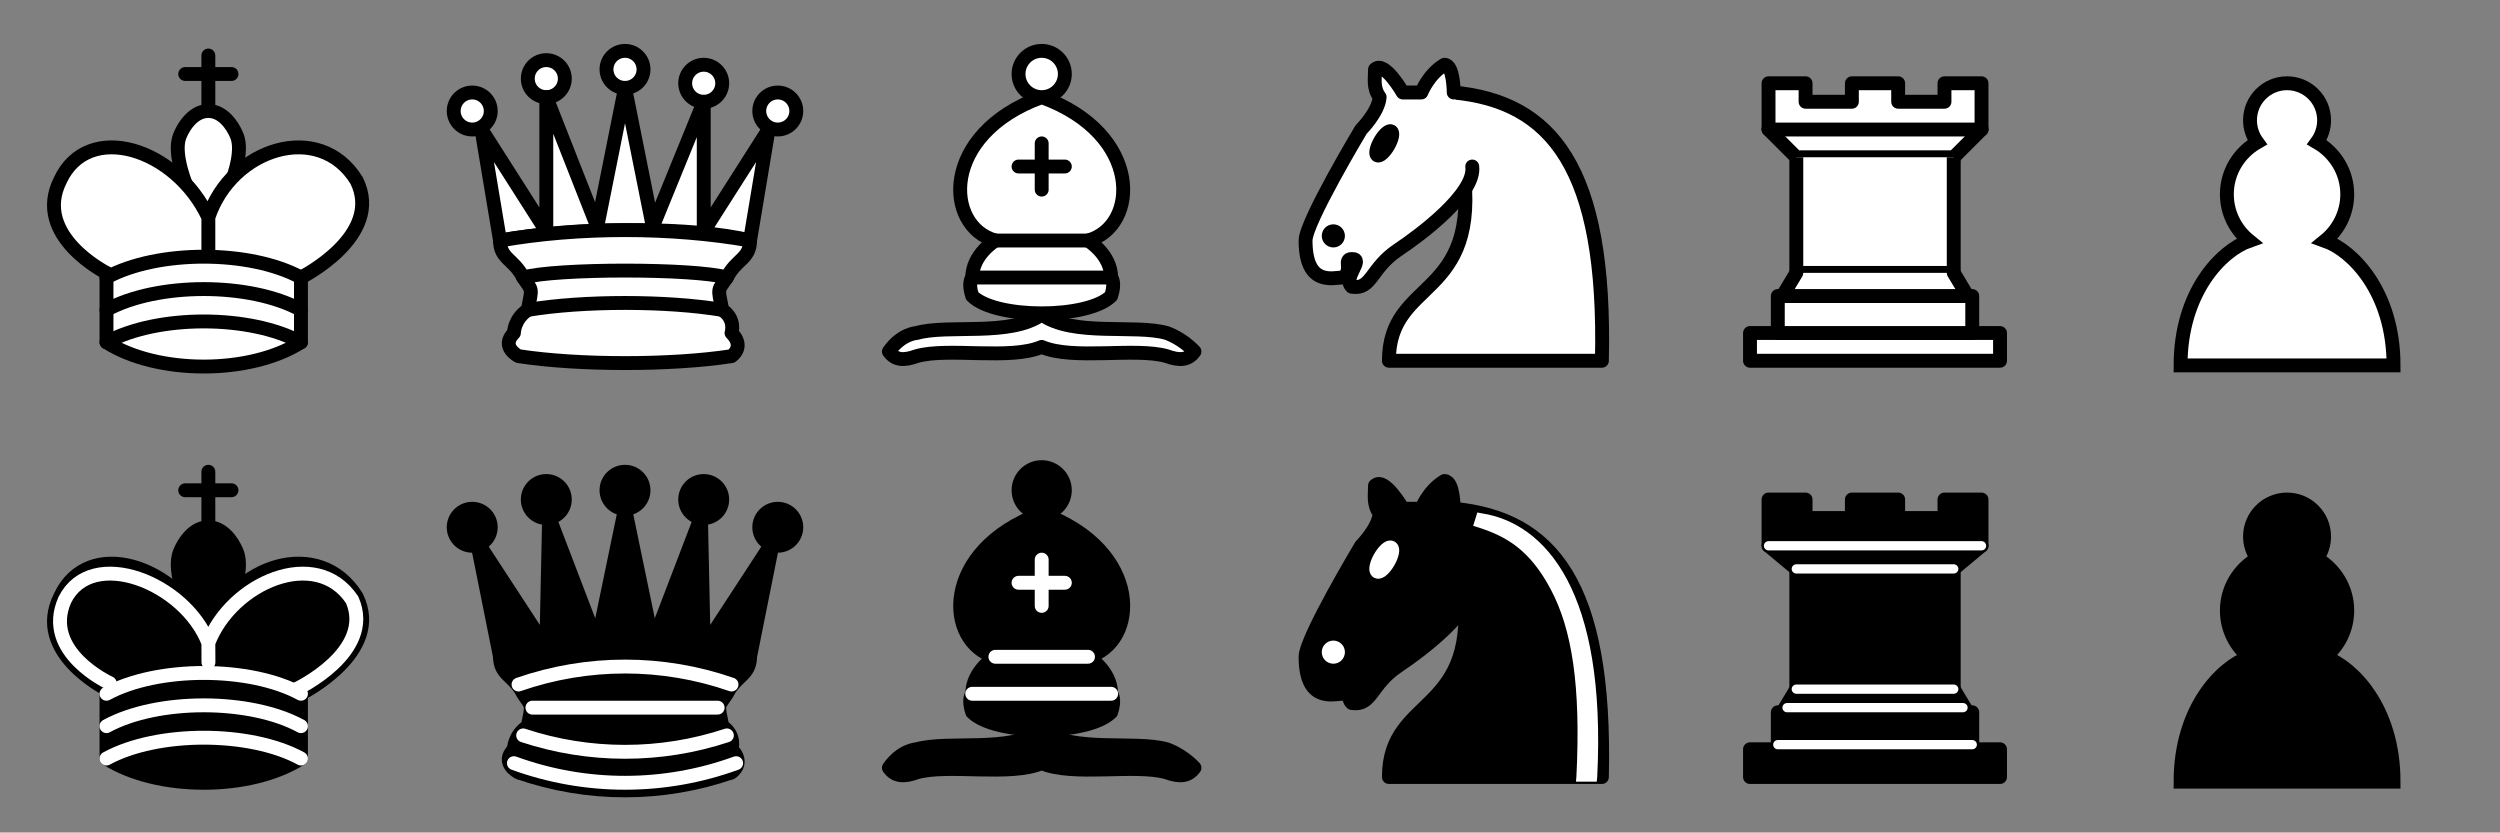 <?xml version="1.0" encoding="UTF-8"?>
<svg xmlns="http://www.w3.org/2000/svg" xmlns:xlink="http://www.w3.org/1999/xlink" width="1024pt" height="341pt" viewBox="0 0 1024 341" version="1.1">
<rect x="0" y="0" width="1024" height="341" fill="#808080" stroke="none"/>
<g id="surface1">
<path style="fill:none;stroke-width:1.5;stroke-linecap:round;stroke-linejoin:miter;stroke:rgb(0%,0%,0%);stroke-opacity:1;stroke-miterlimit:4;" d="M 22.5 11.63 L 22.5 6 " transform="matrix(3.793,0,0,3.789,0,0)"/>
<path style="fill:none;stroke-width:1.5;stroke-linecap:round;stroke-linejoin:miter;stroke:rgb(0%,0%,0%);stroke-opacity:1;stroke-miterlimit:4;" d="M 20 8 L 25 8 " transform="matrix(3.793,0,0,3.789,0,0)"/>
<path style="fill-rule:evenodd;fill:rgb(100%,100%,100%);fill-opacity:1;stroke-width:1.5;stroke-linecap:butt;stroke-linejoin:miter;stroke:rgb(0%,0%,0%);stroke-opacity:1;stroke-miterlimit:4;" d="M 22.5 25 C 22.5 25 27 17.5 25.5 14.5 C 25.5 14.5 24.5 12 22.5 12 C 20.5 12 19.5 14.5 19.5 14.5 C 18 17.5 22.5 25 22.5 25 " transform="matrix(3.793,0,0,3.789,0,0)"/>
<path style="fill-rule:evenodd;fill:rgb(100%,100%,100%);fill-opacity:1;stroke-width:1.5;stroke-linecap:round;stroke-linejoin:round;stroke:rgb(0%,0%,0%);stroke-opacity:1;stroke-miterlimit:4;" d="M 11.5 37 C 17 40.5 27 40.5 32.5 37 L 32.5 30 C 32.5 30 41.501 25.5 38.5 19.5 C 34.5 13 25 16 22.5 23.5 L 22.5 27 L 22.5 23.5 C 19 16 9.5 13 6.5 19.5 C 3.5 25.5 11.5 29.5 11.5 29.5 Z M 11.5 37 " transform="matrix(3.793,0,0,3.789,0,0)"/>
<path style="fill:none;stroke-width:1.5;stroke-linecap:round;stroke-linejoin:round;stroke:rgb(0%,0%,0%);stroke-opacity:1;stroke-miterlimit:4;" d="M 11.5 30 C 17 27 27 27 32.5 30 " transform="matrix(3.793,0,0,3.789,0,0)"/>
<path style="fill:none;stroke-width:1.5;stroke-linecap:round;stroke-linejoin:round;stroke:rgb(0%,0%,0%);stroke-opacity:1;stroke-miterlimit:4;" d="M 11.5 33.501 C 17 30.5 27 30.5 32.5 33.501 " transform="matrix(3.793,0,0,3.789,0,0)"/>
<path style="fill:none;stroke-width:1.5;stroke-linecap:round;stroke-linejoin:round;stroke:rgb(0%,0%,0%);stroke-opacity:1;stroke-miterlimit:4;" d="M 11.5 37 C 17 33.999 27 33.999 32.5 37 " transform="matrix(3.793,0,0,3.789,0,0)"/>
<path style="fill-rule:evenodd;fill:rgb(100%,100%,100%);fill-opacity:1;stroke-width:1.5;stroke-linecap:round;stroke-linejoin:round;stroke:rgb(0%,0%,0%);stroke-opacity:1;stroke-miterlimit:4;" d="M 9 13 C 9 14.105 8.105 15 7 15 C 5.896 15 5 14.105 5 13 C 5 11.895 5.896 11 7 11 C 8.105 11 9 11.895 9 13 Z M 9 13 " transform="matrix(3.793,0,0,3.789,166.874,-3.789)"/>
<path style="fill-rule:evenodd;fill:rgb(100%,100%,100%);fill-opacity:1;stroke-width:1.5;stroke-linecap:round;stroke-linejoin:round;stroke:rgb(0%,0%,0%);stroke-opacity:1;stroke-miterlimit:4;" d="M 9 13 C 9 14.105 8.104 15 7 15 C 5.896 15 5 14.105 5 13 C 5 11.895 5.896 11 7 11 C 8.104 11 9 11.895 9 13 Z M 9 13 " transform="matrix(3.793,0,0,3.789,229.452,-20.839)"/>
<path style="fill-rule:evenodd;fill:rgb(100%,100%,100%);fill-opacity:1;stroke-width:1.5;stroke-linecap:round;stroke-linejoin:round;stroke:rgb(0%,0%,0%);stroke-opacity:1;stroke-miterlimit:4;" d="M 9 13 C 9 14.105 8.104 15 7 15 C 5.895 15 5 14.105 5 13 C 5 11.895 5.895 11 7 11 C 8.104 11 9 11.895 9 13 Z M 9 13 " transform="matrix(3.793,0,0,3.789,292.03,-3.789)"/>
<path style="fill-rule:evenodd;fill:rgb(100%,100%,100%);fill-opacity:1;stroke-width:1.5;stroke-linecap:round;stroke-linejoin:round;stroke:rgb(0%,0%,0%);stroke-opacity:1;stroke-miterlimit:4;" d="M 9 13 C 9 14.105 8.105 15 7 15 C 5.896 15 5.001 14.105 5.001 13 C 5.001 11.895 5.896 11 7 11 C 8.105 11 9 11.895 9 13 Z M 9 13 " transform="matrix(3.793,0,0,3.789,197.215,-17.05)"/>
<path style="fill-rule:evenodd;fill:rgb(100%,100%,100%);fill-opacity:1;stroke-width:1.5;stroke-linecap:round;stroke-linejoin:round;stroke:rgb(0%,0%,0%);stroke-opacity:1;stroke-miterlimit:4;" d="M 8.999 13 C 8.999 14.105 8.104 15.001 7 15.001 C 5.895 15.001 5 14.105 5 13 C 5 11.895 5.895 11 7 11 C 8.104 11 8.999 11.895 8.999 13 Z M 8.999 13 " transform="matrix(3.793,0,0,3.789,261.689,-15.156)"/>
<path style="fill-rule:evenodd;fill:rgb(100%,100%,100%);fill-opacity:1;stroke-width:1.5;stroke-linecap:butt;stroke-linejoin:round;stroke:rgb(0%,0%,0%);stroke-opacity:1;stroke-miterlimit:4;" d="M 9 26 C 17.5 24.5 30 24.5 36 26 L 38 14 L 31 25 L 31 11.001 L 25.5 24.5 L 22.5 9.5 L 19.5 24.5 L 14 10.5 L 14 25 L 7 14 Z M 9 26 " transform="matrix(3.793,0,0,3.789,170.667,0)"/>
<path style="fill-rule:evenodd;fill:rgb(100%,100%,100%);fill-opacity:1;stroke-width:1.5;stroke-linecap:butt;stroke-linejoin:round;stroke:rgb(0%,0%,0%);stroke-opacity:1;stroke-miterlimit:4;" d="M 9 26 C 9 28 10.5 28 11.5 30 C 12.5 31.5 12.5 31 12.001 33.501 C 10.5 34.5 10.5 36 10.5 36 C 9 37.5 11 38.5 11 38.5 C 17.5 39.5 27.5 39.5 34 38.5 C 34 38.5 35.5 37.5 34 36 C 34 36 34.5 34.5 32.999 33.501 C 32.5 31 32.5 31.5 33.5 30 C 34.5 28 36 28 36 26 C 27.5 24.5 17.5 24.5 9 26 Z M 9 26 " transform="matrix(3.793,0,0,3.789,170.667,0)"/>
<path style="fill:none;stroke-width:1.5;stroke-linecap:round;stroke-linejoin:round;stroke:rgb(0%,0%,0%);stroke-opacity:1;stroke-miterlimit:4;" d="M 11.5 30 C 15 29 30 29 33.5 30 " transform="matrix(3.793,0,0,3.789,170.667,0)"/>
<path style="fill:none;stroke-width:1.5;stroke-linecap:round;stroke-linejoin:round;stroke:rgb(0%,0%,0%);stroke-opacity:1;stroke-miterlimit:4;" d="M 12.001 33.501 C 18 32.5 27 32.5 32.999 33.501 " transform="matrix(3.793,0,0,3.789,170.667,0)"/>
<path style="fill-rule:evenodd;fill:rgb(100%,100%,100%);fill-opacity:1;stroke-width:1.5;stroke-linecap:butt;stroke-linejoin:round;stroke:rgb(0%,0%,0%);stroke-opacity:1;stroke-miterlimit:4;" d="M 9 36 C 12.39 35.03 19.11 36.43 22.5 33.999 C 25.89 36.43 32.611 35.03 36 36 C 36 36 37.65 36.54 39 38 C 38.32 38.97 37.35 38.99 36 38.5 C 32.611 37.53 25.89 38.96 22.5 37.5 C 19.11 38.96 12.39 37.53 9 38.5 C 7.646 38.99 6.677 38.97 6 38 C 7.354 36.06 9 36 9 36 Z M 9 36 " transform="matrix(3.793,0,0,3.789,341.333,0)"/>
<path style="fill-rule:evenodd;fill:rgb(100%,100%,100%);fill-opacity:1;stroke-width:1.5;stroke-linecap:butt;stroke-linejoin:round;stroke:rgb(0%,0%,0%);stroke-opacity:1;stroke-miterlimit:4;" d="M 15 32 C 17.5 34.5 27.5 34.5 30 32 C 30.5 30.5 30 30 30 30 C 30 27.5 27.5 26 27.5 26 C 33 24.5 33.5 14.5 22.5 10.5 C 11.5 14.5 12 24.5 17.5 26 C 17.5 26 15 27.5 15 30 C 15 30 14.5 30.5 15 32 Z M 15 32 " transform="matrix(3.793,0,0,3.789,341.333,0)"/>
<path style="fill-rule:evenodd;fill:rgb(100%,100%,100%);fill-opacity:1;stroke-width:1.5;stroke-linecap:butt;stroke-linejoin:round;stroke:rgb(0%,0%,0%);stroke-opacity:1;stroke-miterlimit:4;" d="M 25 8 C 25 9.381 23.881 10.5 22.5 10.5 C 21.119 10.5 20 9.381 20 8 C 20 6.619 21.119 5.5 22.5 5.5 C 23.881 5.5 25 6.619 25 8 Z M 25 8 " transform="matrix(3.793,0,0,3.789,341.333,0)"/>
<path style="fill:none;stroke-width:1.5;stroke-linecap:round;stroke-linejoin:miter;stroke:rgb(0%,0%,0%);stroke-opacity:1;stroke-miterlimit:4;" d="M 17.5 26 L 27.5 26 M 15 30 L 30 30 M 22.5 15.5 L 22.5 20.5 M 20 18 L 25 18 " transform="matrix(3.793,0,0,3.789,341.333,0)"/>
<path style="fill-rule:evenodd;fill:rgb(100%,100%,100%);fill-opacity:1;stroke-width:1.5;stroke-linecap:round;stroke-linejoin:round;stroke:rgb(0%,0%,0%);stroke-opacity:1;stroke-miterlimit:4;" d="M 22 10 C 32.5 11.001 38.5 18 38 39 L 15 39 C 15 30 25 32.5 23 18 " transform="matrix(3.793,0,0,3.789,512,0)"/>
<path style="fill-rule:evenodd;fill:rgb(100%,100%,100%);fill-opacity:1;stroke-width:1.5;stroke-linecap:round;stroke-linejoin:round;stroke:rgb(0%,0%,0%);stroke-opacity:1;stroke-miterlimit:4;" d="M 24 18 C 24.38 20.91 18.45 25.37 16 27 C 13 29 13.181 31.34 11 31 C 9.958 30.06 12.41 27.96 11 28 C 10 28 11.19 29.23 10 30 C 9 30 5.998 31 6 26 C 6 24 12 14 12 14 C 12 14 13.89 12.1 14 10.5 C 13.27 9.506 13.5 8.5 13.5 7.5 C 14.5 6.5 16.5 10 16.5 10 L 18.5 10 C 18.5 10 19.28 8.008 21 7 C 22 7 22 10 22 10 " transform="matrix(3.793,0,0,3.789,512,0)"/>
<path style="fill-rule:evenodd;fill:rgb(0%,0%,0%);fill-opacity:1;stroke-width:1.5;stroke-linecap:round;stroke-linejoin:round;stroke:rgb(0%,0%,0%);stroke-opacity:1;stroke-miterlimit:4;" d="M 9.5 25.5 C 9.5 25.776 9.276 26 9 26 C 8.724 26 8.5 25.776 8.5 25.5 C 8.5 25.224 8.724 25 9 25 C 9.276 25 9.5 25.224 9.5 25.5 Z M 9.5 25.5 " transform="matrix(3.793,0,0,3.789,512,0)"/>
<path style="fill-rule:evenodd;fill:rgb(0%,0%,0%);fill-opacity:1;stroke-width:1.5;stroke-linecap:round;stroke-linejoin:round;stroke:rgb(0%,0%,0%);stroke-opacity:1;stroke-miterlimit:4;" d="M 15.001 15.5 C 15 16.329 14.776 17 14.5 17 C 14.224 17 14.001 16.328 14 15.5 C 14 14.672 14.224 14 14.5 14 C 14.776 14 15 14.671 15.001 15.5 Z M 15.001 15.5 " transform="matrix(3.284,1.894,-1.896,3.281,548.762,-19.6)"/>
<path style="fill-rule:evenodd;fill:rgb(100%,100%,100%);fill-opacity:1;stroke-width:1.5;stroke-linecap:butt;stroke-linejoin:round;stroke:rgb(0%,0%,0%);stroke-opacity:1;stroke-miterlimit:4;" d="M 9 39 L 36 39 L 36 36 L 9 36 Z M 9 39 " transform="matrix(3.793,0,0,3.789,682.667,0)"/>
<path style="fill-rule:evenodd;fill:rgb(100%,100%,100%);fill-opacity:1;stroke-width:1.5;stroke-linecap:butt;stroke-linejoin:round;stroke:rgb(0%,0%,0%);stroke-opacity:1;stroke-miterlimit:4;" d="M 12.001 36 L 12.001 32 L 32.999 32 L 32.999 36 Z M 12.001 36 " transform="matrix(3.793,0,0,3.789,682.667,0)"/>
<path style="fill-rule:evenodd;fill:rgb(100%,100%,100%);fill-opacity:1;stroke-width:1.5;stroke-linecap:butt;stroke-linejoin:round;stroke:rgb(0%,0%,0%);stroke-opacity:1;stroke-miterlimit:4;" d="M 11 14 L 11 9 L 15 9 L 15 11.001 L 20 11.001 L 20 9 L 25 9 L 25 11.001 L 30 11.001 L 30 9 L 34 9 L 34 14 " transform="matrix(3.793,0,0,3.789,682.667,0)"/>
<path style="fill-rule:evenodd;fill:rgb(100%,100%,100%);fill-opacity:1;stroke-width:1.5;stroke-linecap:round;stroke-linejoin:round;stroke:rgb(0%,0%,0%);stroke-opacity:1;stroke-miterlimit:4;" d="M 34 14 L 31 17 L 14 17 L 11 14 " transform="matrix(3.793,0,0,3.789,682.667,0)"/>
<path style="fill-rule:evenodd;fill:rgb(100%,100%,100%);fill-opacity:1;stroke-width:1.5;stroke-linecap:butt;stroke-linejoin:miter;stroke:rgb(0%,0%,0%);stroke-opacity:1;stroke-miterlimit:4;" d="M 31 17 L 31 29.5 L 14 29.5 L 14 17 " transform="matrix(3.793,0,0,3.789,682.667,0)"/>
<path style="fill-rule:evenodd;fill:rgb(100%,100%,100%);fill-opacity:1;stroke-width:1.5;stroke-linecap:round;stroke-linejoin:round;stroke:rgb(0%,0%,0%);stroke-opacity:1;stroke-miterlimit:4;" d="M 31 29.5 L 32.5 32 L 12.5 32 L 14 29.5 " transform="matrix(3.793,0,0,3.789,682.667,0)"/>
<path style="fill:none;stroke-width:1.5;stroke-linecap:round;stroke-linejoin:miter;stroke:rgb(0%,0%,0%);stroke-opacity:1;stroke-miterlimit:4;" d="M 11 14 L 34 14 " transform="matrix(3.793,0,0,3.789,682.667,0)"/>
<path style="fill-rule:nonzero;fill:rgb(100%,100%,100%);fill-opacity:1;stroke-width:1.5;stroke-linecap:round;stroke-linejoin:miter;stroke:rgb(0%,0%,0%);stroke-opacity:1;stroke-miterlimit:4;" d="M 22 9 C 19.79 9 18 10.79 18 13 C 18 13.89 18.29 14.71 18.78 15.38 C 16.83 16.5 15.5 18.59 15.5 21 C 15.5 23.03 16.44 24.84 17.91 26.03 C 14.911 27.09 10.5 31.58 10.5 39.5 L 33.5 39.5 C 33.5 31.58 29.09 27.09 26.09 26.03 C 27.56 24.84 28.5 23.03 28.5 21 C 28.5 18.59 27.17 16.5 25.22 15.38 C 25.71 14.71 26 13.89 26 13 C 26 10.79 24.21 9 22 9 Z M 22 9 " transform="matrix(3.793,0,0,3.789,853.333,0)"/>
<path style="fill:none;stroke-width:1.5;stroke-linecap:round;stroke-linejoin:miter;stroke:rgb(0%,0%,0%);stroke-opacity:1;stroke-miterlimit:4;" d="M 22.5 11.63 L 22.5 6 " transform="matrix(3.793,0,0,3.789,0,170.5)"/>
<path style="fill-rule:evenodd;fill:rgb(0%,0%,0%);fill-opacity:1;stroke-width:1.5;stroke-linecap:butt;stroke-linejoin:miter;stroke:rgb(0%,0%,0%);stroke-opacity:1;stroke-miterlimit:4;" d="M 22.5 25 C 22.5 25 27 17.5 25.5 14.5 C 25.5 14.5 24.5 12 22.5 12 C 20.5 12 19.5 14.5 19.5 14.5 C 18 17.5 22.5 25 22.5 25 " transform="matrix(3.793,0,0,3.789,0,170.5)"/>
<path style="fill-rule:evenodd;fill:rgb(0%,0%,0%);fill-opacity:1;stroke-width:1.5;stroke-linecap:round;stroke-linejoin:round;stroke:rgb(0%,0%,0%);stroke-opacity:1;stroke-miterlimit:4;" d="M 11.5 37 C 17 40.5 27 40.5 32.5 37 L 32.5 30 C 32.5 30 41.501 25.5 38.5 19.5 C 34.5 13 25 16 22.5 23.5 L 22.5 27 L 22.5 23.5 C 19 16 9.5 13 6.5 19.5 C 3.5 25.5 11.5 29.5 11.5 29.5 Z M 11.5 37 " transform="matrix(3.793,0,0,3.789,0,170.5)"/>
<path style="fill:none;stroke-width:1.5;stroke-linecap:round;stroke-linejoin:miter;stroke:rgb(0%,0%,0%);stroke-opacity:1;stroke-miterlimit:4;" d="M 20 8 L 25 8 " transform="matrix(3.793,0,0,3.789,0,170.5)"/>
<path style="fill:none;stroke-width:1.5;stroke-linecap:round;stroke-linejoin:round;stroke:rgb(100%,100%,100%);stroke-opacity:1;stroke-miterlimit:4;" d="M 32 29.5 C 32 29.5 40.5 25.5 38.03 19.85 C 34.15 14 25 18 22.5 24.5 L 22.51 26.6 L 22.5 24.5 C 20 18 9.906 14 6.997 19.85 C 4.5 25.5 11.85 28.85 11.85 28.85 " transform="matrix(3.793,0,0,3.789,0,170.5)"/>
<path style="fill:none;stroke-width:1.5;stroke-linecap:round;stroke-linejoin:round;stroke:rgb(100%,100%,100%);stroke-opacity:1;stroke-miterlimit:4;" d="M 11.5 30 C 17 27 27 27 32.5 30 M 11.5 33.501 C 17 30.5 27 30.5 32.5 33.501 M 11.5 37 C 17 33.999 27 33.999 32.5 37 " transform="matrix(3.793,0,0,3.789,0,170.5)"/>
<path style=" stroke:none;fill-rule:evenodd;fill:rgb(0%,0%,0%);fill-opacity:1;" d="M 203.852 215.965 C 203.852 221.723 199.184 226.387 193.422 226.387 C 187.66 226.387 182.992 221.723 182.992 215.965 C 182.992 210.211 187.66 205.547 193.422 205.547 C 199.184 205.547 203.852 210.211 203.852 215.965 Z M 203.852 215.965 "/>
<path style=" stroke:none;fill-rule:evenodd;fill:rgb(0%,0%,0%);fill-opacity:1;" d="M 234.191 204.602 C 234.191 210.355 229.523 215.02 223.762 215.02 C 218.004 215.02 213.332 210.355 213.332 204.602 C 213.332 198.844 218.004 194.18 223.762 194.18 C 229.523 194.18 234.191 198.844 234.191 204.602 Z M 234.191 204.602 "/>
<path style=" stroke:none;fill-rule:evenodd;fill:rgb(0%,0%,0%);fill-opacity:1;" d="M 266.43 200.812 C 266.43 206.566 261.762 211.23 256 211.23 C 250.238 211.23 245.57 206.566 245.57 200.812 C 245.57 195.055 250.238 190.391 256 190.391 C 261.762 190.391 266.43 195.055 266.43 200.812 Z M 266.43 200.812 "/>
<path style=" stroke:none;fill-rule:evenodd;fill:rgb(0%,0%,0%);fill-opacity:1;" d="M 298.668 204.602 C 298.668 210.355 293.996 215.02 288.238 215.02 C 282.477 215.02 277.809 210.355 277.809 204.602 C 277.809 198.844 282.477 194.18 288.238 194.18 C 293.996 194.18 298.668 198.844 298.668 204.602 Z M 298.668 204.602 "/>
<path style=" stroke:none;fill-rule:evenodd;fill:rgb(0%,0%,0%);fill-opacity:1;" d="M 329.008 215.965 C 329.008 221.723 324.34 226.387 318.578 226.387 C 312.816 226.387 308.148 221.723 308.148 215.965 C 308.148 210.211 312.816 205.547 318.578 205.547 C 324.34 205.547 329.008 210.211 329.008 215.965 Z M 329.008 215.965 "/>
<path style="fill-rule:evenodd;fill:rgb(0%,0%,0%);fill-opacity:1;stroke-width:1.5;stroke-linecap:butt;stroke-linejoin:round;stroke:rgb(0%,0%,0%);stroke-opacity:1;stroke-miterlimit:4;" d="M 9 26 C 17.5 24.5 30 24.5 36 26 L 38.5 13.5 L 31 25 L 30.7 10.9 L 25.5 24.5 L 22.5 10 L 19.5 24.5 L 14.3 10.9 L 14 25 L 6.5 13.5 Z M 9 26 " transform="matrix(3.793,0,0,3.789,170.667,170.5)"/>
<path style="fill-rule:evenodd;fill:rgb(0%,0%,0%);fill-opacity:1;stroke-width:1.5;stroke-linecap:butt;stroke-linejoin:round;stroke:rgb(0%,0%,0%);stroke-opacity:1;stroke-miterlimit:4;" d="M 9 26 C 9 28 10.5 28 11.5 30 C 12.5 31.5 12.5 31 12.001 33.501 C 10.5 34.5 10.5 36 10.5 36 C 9 37.5 11 38.5 11 38.5 C 17.5 39.5 27.5 39.5 34 38.5 C 34 38.5 35.5 37.5 34 36 C 34 36 34.5 34.5 32.999 33.501 C 32.5 31 32.5 31.5 33.5 30 C 34.5 28 36 28 36 26 C 27.5 24.5 17.5 24.5 9 26 Z M 9 26 " transform="matrix(3.793,0,0,3.789,170.667,170.5)"/>
<path style="fill:none;stroke-width:1.5;stroke-linecap:butt;stroke-linejoin:round;stroke:rgb(0%,0%,0%);stroke-opacity:1;stroke-miterlimit:4;" d="M 11 38.5 C 18.448 41.091 26.552 41.091 34 38.5 " transform="matrix(3.793,0,0,3.789,170.667,170.5)"/>
<path style="fill:none;stroke-width:1.5;stroke-linecap:round;stroke-linejoin:round;stroke:rgb(100%,100%,100%);stroke-opacity:1;stroke-miterlimit:4;" d="M 11 29 C 18.448 26.409 26.552 26.409 34 29 " transform="matrix(3.793,0,0,3.789,170.667,170.5)"/>
<path style="fill:none;stroke-width:1.5;stroke-linecap:round;stroke-linejoin:round;stroke:rgb(100%,100%,100%);stroke-opacity:1;stroke-miterlimit:4;" d="M 12.5 31.5 L 32.5 31.5 " transform="matrix(3.793,0,0,3.789,170.667,170.5)"/>
<path style="fill:none;stroke-width:1.5;stroke-linecap:round;stroke-linejoin:round;stroke:rgb(100%,100%,100%);stroke-opacity:1;stroke-miterlimit:4;" d="M 11.5 34.5 C 18.643 36.865 26.357 36.865 33.5 34.5 " transform="matrix(3.793,0,0,3.789,170.667,170.5)"/>
<path style="fill:none;stroke-width:1.5;stroke-linecap:round;stroke-linejoin:round;stroke:rgb(100%,100%,100%);stroke-opacity:1;stroke-miterlimit:4;" d="M 10.5 37.5 C 18.25 40.329 26.75 40.329 34.5 37.5 " transform="matrix(3.793,0,0,3.789,170.667,170.5)"/>
<path style="fill-rule:evenodd;fill:rgb(0%,0%,0%);fill-opacity:1;stroke-width:1.5;stroke-linecap:butt;stroke-linejoin:round;stroke:rgb(0%,0%,0%);stroke-opacity:1;stroke-miterlimit:4;" d="M 9 36 C 12.39 35.03 19.11 36.43 22.5 33.999 C 25.89 36.43 32.611 35.03 36 36 C 36 36 37.65 36.54 39 38 C 38.32 38.97 37.35 38.99 36 38.5 C 32.611 37.53 25.89 38.96 22.5 37.5 C 19.11 38.96 12.39 37.53 9 38.5 C 7.646 38.99 6.677 38.97 6 38 C 7.354 36.06 9 36 9 36 Z M 9 36 " transform="matrix(3.793,0,0,3.789,341.333,170.5)"/>
<path style="fill-rule:evenodd;fill:rgb(0%,0%,0%);fill-opacity:1;stroke-width:1.5;stroke-linecap:butt;stroke-linejoin:round;stroke:rgb(0%,0%,0%);stroke-opacity:1;stroke-miterlimit:4;" d="M 15 32 C 17.5 34.5 27.5 34.5 30 32 C 30.5 30.5 30 30 30 30 C 30 27.5 27.5 26 27.5 26 C 33 24.5 33.5 14.5 22.5 10.5 C 11.5 14.5 12 24.5 17.5 26 C 17.5 26 15 27.5 15 30 C 15 30 14.5 30.5 15 32 Z M 15 32 " transform="matrix(3.793,0,0,3.789,341.333,170.5)"/>
<path style="fill-rule:evenodd;fill:rgb(0%,0%,0%);fill-opacity:1;stroke-width:1.5;stroke-linecap:butt;stroke-linejoin:round;stroke:rgb(0%,0%,0%);stroke-opacity:1;stroke-miterlimit:4;" d="M 25 8 C 25 9.381 23.881 10.5 22.5 10.5 C 21.119 10.5 20 9.381 20 8 C 20 6.619 21.119 5.5 22.5 5.5 C 23.881 5.5 25 6.619 25 8 Z M 25 8 " transform="matrix(3.793,0,0,3.789,341.333,170.5)"/>
<path style="fill:none;stroke-width:1.5;stroke-linecap:round;stroke-linejoin:miter;stroke:rgb(100%,100%,100%);stroke-opacity:1;stroke-miterlimit:4;" d="M 17.5 26 L 27.5 26 M 15 30 L 30 30 M 22.5 15.5 L 22.5 20.5 M 20 18 L 25 18 " transform="matrix(3.793,0,0,3.789,341.333,170.5)"/>
<path style="fill-rule:evenodd;fill:rgb(0%,0%,0%);fill-opacity:1;stroke-width:1.5;stroke-linecap:round;stroke-linejoin:round;stroke:rgb(0%,0%,0%);stroke-opacity:1;stroke-miterlimit:4;" d="M 22 10 C 32.5 11.001 38.5 18 38 39 L 15 39 C 15 30 25 32.5 23 18 " transform="matrix(3.793,0,0,3.789,512,170.5)"/>
<path style="fill-rule:evenodd;fill:rgb(0%,0%,0%);fill-opacity:1;stroke-width:1.5;stroke-linecap:round;stroke-linejoin:round;stroke:rgb(0%,0%,0%);stroke-opacity:1;stroke-miterlimit:4;" d="M 24 18 C 24.38 20.91 18.45 25.37 16 27 C 13 29 13.181 31.34 11 31 C 9.958 30.06 12.41 27.96 11 28 C 10 28 11.19 29.23 10 30 C 9 30 5.998 31 6 26 C 6 24 12 14 12 14 C 12 14 13.89 12.1 14 10.5 C 13.27 9.506 13.5 8.5 13.5 7.5 C 14.5 6.5 16.5 10 16.5 10 L 18.5 10 C 18.5 10 19.28 8.008 21 7 C 22 7 22 10 22 10 " transform="matrix(3.793,0,0,3.789,512,170.5)"/>
<path style="fill-rule:evenodd;fill:rgb(100%,100%,100%);fill-opacity:1;stroke-width:1.5;stroke-linecap:round;stroke-linejoin:round;stroke:rgb(100%,100%,100%);stroke-opacity:1;stroke-miterlimit:4;" d="M 9.5 25.5 C 9.5 25.776 9.276 26 9 26 C 8.724 26 8.5 25.776 8.5 25.5 C 8.5 25.224 8.724 25 9 25 C 9.276 25 9.5 25.224 9.5 25.5 Z M 9.5 25.5 " transform="matrix(3.793,0,0,3.789,512,170.5)"/>
<path style="fill-rule:evenodd;fill:rgb(100%,100%,100%);fill-opacity:1;stroke-width:1.5;stroke-linecap:round;stroke-linejoin:round;stroke:rgb(100%,100%,100%);stroke-opacity:1;stroke-miterlimit:4;" d="M 15.001 15.5 C 15 16.329 14.776 17 14.5 17 C 14.224 17 14.001 16.328 14 15.5 C 14 14.672 14.224 14 14.5 14 C 14.776 14 15 14.671 15.001 15.5 Z M 15.001 15.5 " transform="matrix(3.284,1.894,-1.896,3.281,548.762,150.9)"/>
<path style=" stroke:none;fill-rule:evenodd;fill:rgb(100%,100%,100%);fill-opacity:1;" d="M 605.109 209.906 L 603.402 215.398 L 605.297 215.965 C 617.246 219.754 626.727 225.402 635.258 241.543 C 643.793 257.684 647.586 280.605 645.688 318.266 L 645.5 320.16 L 654.031 320.16 L 654.223 318.266 C 656.117 280.152 650.883 254.426 641.895 237.41 C 632.906 220.398 619.938 212.254 607.043 210.285 Z M 605.109 209.906 "/>
<path style="fill-rule:evenodd;fill:rgb(0%,0%,0%);fill-opacity:1;stroke-width:1.5;stroke-linecap:butt;stroke-linejoin:round;stroke:rgb(0%,0%,0%);stroke-opacity:1;stroke-miterlimit:4;" d="M 9 39 L 36 39 L 36 36 L 9 36 Z M 9 39 " transform="matrix(3.793,0,0,3.789,682.667,170.5)"/>
<path style="fill-rule:evenodd;fill:rgb(0%,0%,0%);fill-opacity:1;stroke-width:1.5;stroke-linecap:butt;stroke-linejoin:round;stroke:rgb(0%,0%,0%);stroke-opacity:1;stroke-miterlimit:4;" d="M 12.5 32 L 14 29.5 L 31 29.5 L 32.5 32 Z M 12.5 32 " transform="matrix(3.793,0,0,3.789,682.667,170.5)"/>
<path style="fill-rule:evenodd;fill:rgb(0%,0%,0%);fill-opacity:1;stroke-width:1.5;stroke-linecap:butt;stroke-linejoin:round;stroke:rgb(0%,0%,0%);stroke-opacity:1;stroke-miterlimit:4;" d="M 12.001 36 L 12.001 32 L 32.999 32 L 32.999 36 Z M 12.001 36 " transform="matrix(3.793,0,0,3.789,682.667,170.5)"/>
<path style="fill-rule:evenodd;fill:rgb(0%,0%,0%);fill-opacity:1;stroke-width:1.5;stroke-linecap:butt;stroke-linejoin:miter;stroke:rgb(0%,0%,0%);stroke-opacity:1;stroke-miterlimit:4;" d="M 14 29.5 L 14 16.5 L 31 16.5 L 31 29.5 Z M 14 29.5 " transform="matrix(3.793,0,0,3.789,682.667,170.5)"/>
<path style="fill-rule:evenodd;fill:rgb(0%,0%,0%);fill-opacity:1;stroke-width:1.5;stroke-linecap:butt;stroke-linejoin:round;stroke:rgb(0%,0%,0%);stroke-opacity:1;stroke-miterlimit:4;" d="M 14 16.5 L 11 14 L 34 14 L 31 16.5 Z M 14 16.5 " transform="matrix(3.793,0,0,3.789,682.667,170.5)"/>
<path style="fill-rule:evenodd;fill:rgb(0%,0%,0%);fill-opacity:1;stroke-width:1.5;stroke-linecap:butt;stroke-linejoin:round;stroke:rgb(0%,0%,0%);stroke-opacity:1;stroke-miterlimit:4;" d="M 11 14 L 11 9 L 15 9 L 15 11.001 L 20 11.001 L 20 9 L 25 9 L 25 11.001 L 30 11.001 L 30 9 L 34 9 L 34 14 Z M 11 14 " transform="matrix(3.793,0,0,3.789,682.667,170.5)"/>
<path style="fill:none;stroke-width:1;stroke-linecap:round;stroke-linejoin:miter;stroke:rgb(100%,100%,100%);stroke-opacity:1;stroke-miterlimit:4;" d="M 12.001 35.5 L 32.999 35.5 " transform="matrix(3.793,0,0,3.789,682.667,170.5)"/>
<path style="fill:none;stroke-width:1;stroke-linecap:round;stroke-linejoin:miter;stroke:rgb(100%,100%,100%);stroke-opacity:1;stroke-miterlimit:4;" d="M 13 31.5 L 32 31.5 " transform="matrix(3.793,0,0,3.789,682.667,170.5)"/>
<path style="fill:none;stroke-width:1;stroke-linecap:round;stroke-linejoin:miter;stroke:rgb(100%,100%,100%);stroke-opacity:1;stroke-miterlimit:4;" d="M 14 29.5 L 31 29.5 " transform="matrix(3.793,0,0,3.789,682.667,170.5)"/>
<path style="fill:none;stroke-width:1;stroke-linecap:round;stroke-linejoin:miter;stroke:rgb(100%,100%,100%);stroke-opacity:1;stroke-miterlimit:4;" d="M 14 16.5 L 31 16.5 " transform="matrix(3.793,0,0,3.789,682.667,170.5)"/>
<path style="fill:none;stroke-width:1;stroke-linecap:round;stroke-linejoin:miter;stroke:rgb(100%,100%,100%);stroke-opacity:1;stroke-miterlimit:4;" d="M 11 14 L 34 14 " transform="matrix(3.793,0,0,3.789,682.667,170.5)"/>
<path style="fill-rule:nonzero;fill:rgb(0%,0%,0%);fill-opacity:1;stroke-width:1.5;stroke-linecap:round;stroke-linejoin:miter;stroke:rgb(0%,0%,0%);stroke-opacity:1;stroke-miterlimit:4;" d="M 22 9 C 19.79 9 18 10.79 18 13 C 18 13.89 18.29 14.71 18.78 15.38 C 16.83 16.5 15.5 18.59 15.5 21 C 15.5 23.03 16.44 24.84 17.91 26.03 C 14.911 27.09 10.5 31.58 10.5 39.5 L 33.5 39.5 C 33.5 31.58 29.09 27.09 26.09 26.03 C 27.56 24.84 28.5 23.03 28.5 21 C 28.5 18.59 27.17 16.5 25.22 15.38 C 25.71 14.71 26 13.89 26 13 C 26 10.79 24.21 9 22 9 Z M 22 9 " transform="matrix(3.793,0,0,3.789,853.333,170.5)"/>
</g>
</svg>
